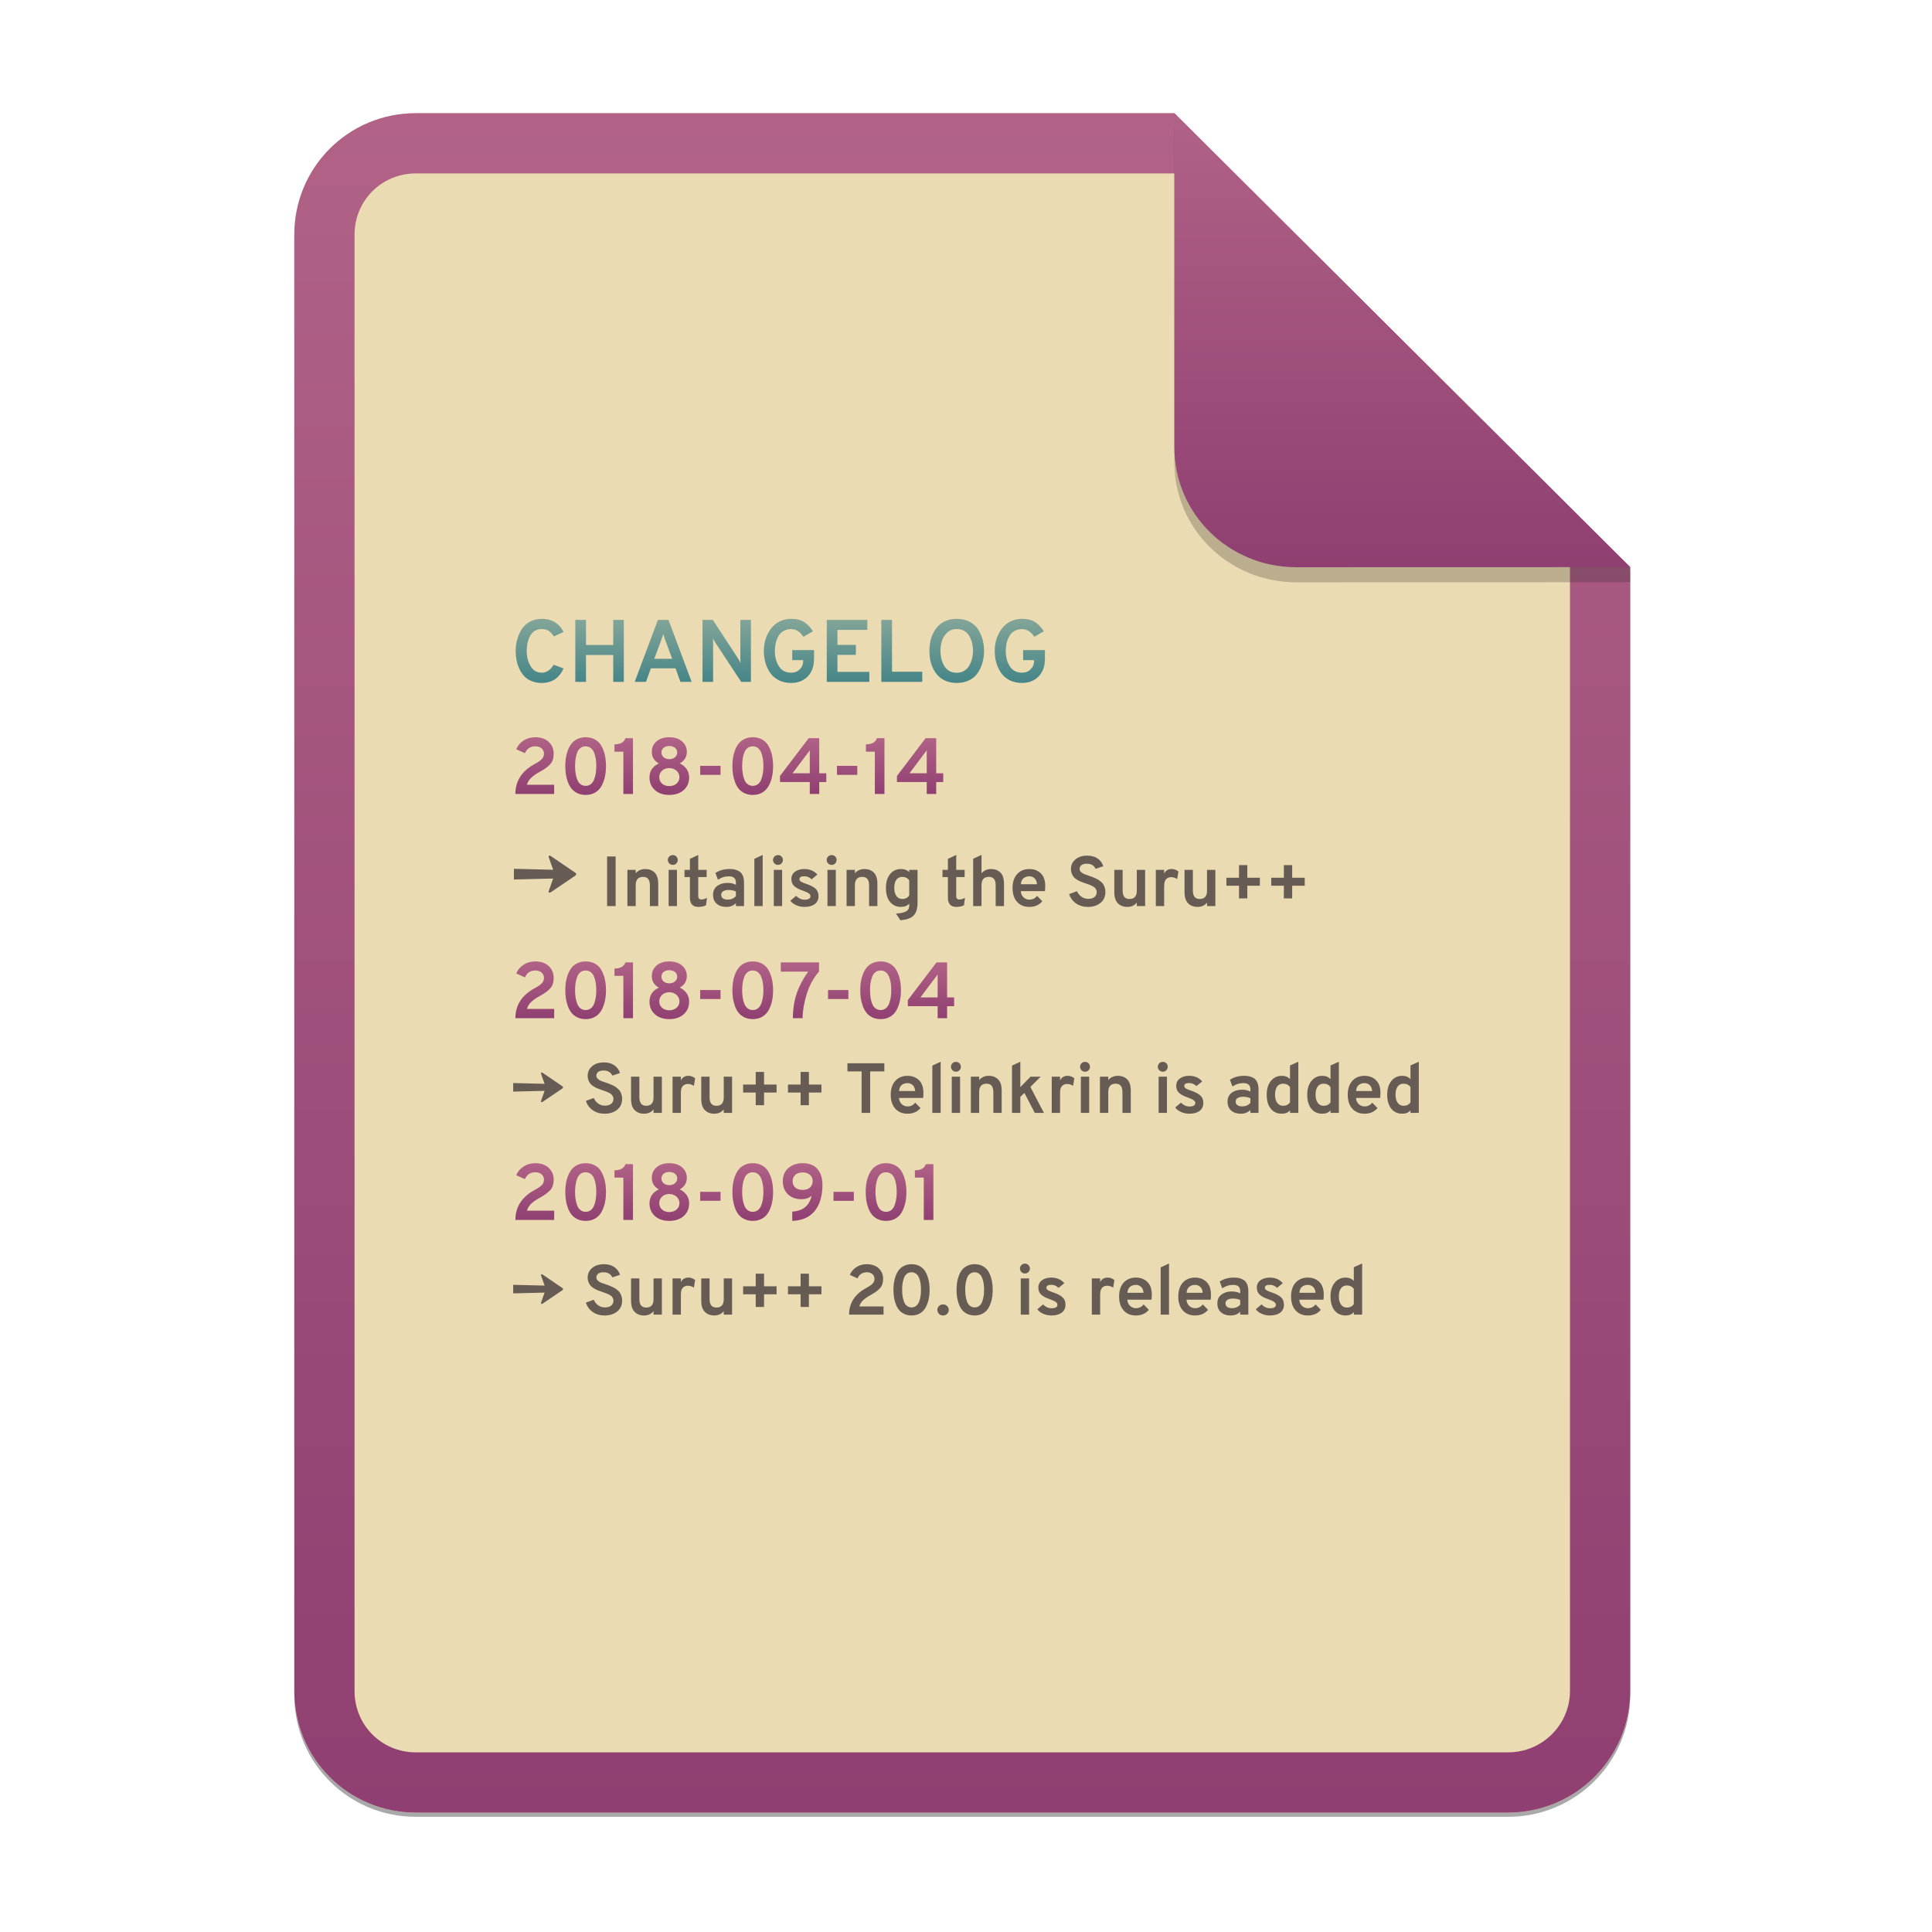 <svg width="256" height="256" viewBox="0 0 256 256" fill="none" xmlns="http://www.w3.org/2000/svg">
<g opacity="0.4" filter="url(#filter0_f)">
<path d="M55.084 15.564H155.608L216.009 75.713L216.011 224.609C216.011 233.52 208.749 240.737 199.838 240.737H55.084C46.173 240.737 39 233.564 39 224.654V31.647C39 22.737 46.173 15.564 55.084 15.564H55.084Z" fill="#282828"/>
</g>
<path d="M55.084 15H155.608L216.009 75.149L216.011 224.045C216.011 232.956 208.749 240.174 199.838 240.174H55.084C46.173 240.174 39 233 39 224.09V31.084C39 22.173 46.173 15 55.084 15H55.084Z" fill="#ebdbb2"/>
<path fill-rule="evenodd" clip-rule="evenodd" d="M155.609 22.979H55.084C50.58 22.979 46.979 26.58 46.979 31.084V224.09C46.979 228.594 50.58 232.195 55.084 232.195H199.838C204.371 232.195 208.032 228.521 208.032 224.046V75.149L155.609 22.979ZM155.608 15H55.084C46.173 15 39 22.173 39 31.084V224.09C39 233 46.173 240.174 55.084 240.174H199.838C208.749 240.174 216.011 232.956 216.011 224.045L216.009 75.149L155.608 15Z" fill="url(#paint0_linear)"/>
<path fill-rule="evenodd" clip-rule="evenodd" d="M145.777 174.196H144.673V169.399H145.777V169.897C145.972 169.49 146.302 169.287 146.767 169.287C147.107 169.287 147.406 169.396 147.663 169.616L147.503 170.619C147.264 170.45 146.99 170.366 146.682 170.366C146.43 170.366 146.217 170.453 146.041 170.628C145.865 170.804 145.777 171.098 145.777 171.511V174.196ZM150.513 174.308C149.827 174.308 149.285 174.084 148.886 173.637C148.486 173.19 148.286 172.575 148.286 171.792C148.286 171.016 148.487 170.405 148.89 169.958C149.293 169.511 149.834 169.287 150.513 169.287C151.13 169.287 151.634 169.478 152.027 169.859C152.421 170.241 152.618 170.801 152.618 171.539C152.618 171.796 152.605 172.022 152.58 172.215H149.38C149.399 172.553 149.518 172.825 149.735 173.032C149.951 173.239 150.211 173.342 150.513 173.342C150.941 173.342 151.28 173.176 151.532 172.844L152.23 173.558C151.809 174.058 151.237 174.308 150.513 174.308V174.308ZM149.39 171.305H151.523C151.498 170.961 151.39 170.699 151.202 170.521C151.013 170.343 150.784 170.254 150.513 170.254C150.198 170.254 149.939 170.34 149.735 170.511C149.53 170.684 149.416 170.948 149.39 171.304V171.305ZM154.901 174.196H153.796V167.935L154.9 167.419V174.196H154.901ZM158.354 174.308C157.668 174.308 157.126 174.084 156.726 173.637C156.327 173.19 156.127 172.575 156.127 171.792C156.127 171.016 156.328 170.405 156.731 169.958C157.133 169.511 157.674 169.287 158.354 169.287C158.97 169.287 159.475 169.478 159.867 169.859C160.261 170.241 160.458 170.801 160.458 171.539C160.458 171.796 160.446 172.022 160.42 172.215H157.222C157.24 172.553 157.358 172.825 157.575 173.032C157.793 173.239 158.052 173.342 158.354 173.342C158.781 173.342 159.121 173.176 159.373 172.844L160.071 173.558C159.65 174.058 159.078 174.308 158.354 174.308H158.354ZM157.231 171.305H159.363C159.339 170.961 159.232 170.699 159.043 170.521C158.854 170.343 158.624 170.254 158.354 170.254C158.04 170.254 157.78 170.34 157.575 170.511C157.371 170.684 157.256 170.948 157.231 171.304V171.305ZM165.411 174.196H164.336V173.81C164.015 174.142 163.588 174.308 163.053 174.308C162.537 174.308 162.117 174.169 161.793 173.891C161.469 173.612 161.307 173.22 161.307 172.713C161.307 172.193 161.491 171.799 161.859 171.53C162.227 171.261 162.672 171.126 163.194 171.126C163.653 171.126 164.034 171.211 164.336 171.38V171.126C164.336 170.82 164.259 170.598 164.105 170.459C163.951 170.322 163.713 170.254 163.393 170.254C162.87 170.254 162.392 170.404 161.958 170.704L161.618 169.813C162.14 169.462 162.769 169.287 163.505 169.287C163.758 169.287 163.979 169.307 164.171 169.348C164.363 169.389 164.561 169.468 164.765 169.586C164.97 169.706 165.128 169.894 165.242 170.15C165.355 170.407 165.411 170.726 165.411 171.108V174.196ZM163.261 173.342C163.682 173.342 164.04 173.188 164.336 172.882V172.262C164.059 172.13 163.738 172.065 163.373 172.065C163.078 172.065 162.839 172.118 162.656 172.224C162.474 172.331 162.383 172.494 162.383 172.713C162.383 172.907 162.458 173.06 162.609 173.172C162.76 173.285 162.978 173.342 163.261 173.342ZM168.28 174.308C167.89 174.308 167.524 174.233 167.181 174.083C166.838 173.933 166.578 173.733 166.402 173.482L167.157 172.844C167.497 173.182 167.871 173.351 168.28 173.351C168.802 173.351 169.063 173.195 169.063 172.882C169.063 172.775 169.018 172.678 168.926 172.591C168.835 172.503 168.738 172.436 168.634 172.389C168.53 172.342 168.362 172.271 168.129 172.177C167.575 171.996 167.171 171.788 166.917 171.553C166.662 171.319 166.535 171.007 166.535 170.619C166.535 170.2 166.697 169.873 167.02 169.639C167.344 169.404 167.754 169.287 168.252 169.287C168.982 169.287 169.557 169.534 169.978 170.028L169.214 170.648C168.931 170.378 168.61 170.244 168.252 170.244C167.818 170.244 167.601 170.375 167.601 170.639C167.601 170.77 167.681 170.882 167.841 170.976C168.001 171.07 168.235 171.167 168.544 171.267C169.066 171.443 169.461 171.649 169.729 171.886C169.996 172.125 170.129 172.456 170.129 172.882C170.129 173.338 169.962 173.69 169.629 173.938C169.296 174.184 168.846 174.308 168.28 174.308V174.308ZM173.3 174.308C172.614 174.308 172.071 174.084 171.672 173.637C171.272 173.19 171.073 172.575 171.073 171.792C171.073 171.016 171.274 170.405 171.676 169.958C172.079 169.511 172.621 169.287 173.3 169.287C173.916 169.287 174.421 169.478 174.814 169.859C175.207 170.241 175.404 170.801 175.404 171.539C175.404 171.796 175.391 172.022 175.367 172.215H172.167C172.186 172.553 172.304 172.825 172.521 173.032C172.738 173.239 172.998 173.342 173.3 173.342C173.728 173.342 174.067 173.176 174.318 172.844L175.017 173.558C174.595 174.058 174.023 174.308 173.3 174.308V174.308ZM172.177 171.305H174.309C174.284 170.961 174.178 170.699 173.989 170.521C173.8 170.343 173.57 170.254 173.3 170.254C172.985 170.254 172.725 170.34 172.521 170.511C172.317 170.684 172.202 170.948 172.177 171.304V171.305ZM178.3 174.308C177.684 174.308 177.196 174.086 176.838 173.642C176.479 173.198 176.3 172.581 176.3 171.793C176.3 171.023 176.486 170.413 176.857 169.963C177.228 169.512 177.709 169.287 178.3 169.287C178.766 169.287 179.127 169.437 179.386 169.737V167.916L180.49 167.419V174.196H179.386V173.849C179.146 174.155 178.785 174.308 178.3 174.308V174.308ZM178.47 173.257C178.879 173.257 179.184 173.104 179.386 172.797V170.788C179.178 170.482 178.873 170.329 178.47 170.329C178.13 170.329 177.868 170.455 177.683 170.708C177.497 170.962 177.404 171.323 177.404 171.792C177.404 172.237 177.498 172.592 177.687 172.858C177.876 173.124 178.137 173.257 178.47 173.257V173.257ZM136.274 168.55C136.149 168.678 135.995 168.742 135.813 168.742C135.63 168.742 135.474 168.678 135.346 168.55C135.217 168.421 135.152 168.266 135.152 168.085C135.152 167.904 135.217 167.751 135.346 167.626C135.475 167.5 135.631 167.438 135.813 167.438C135.995 167.438 136.149 167.5 136.274 167.625C136.401 167.75 136.464 167.904 136.464 168.085C136.464 168.267 136.401 168.422 136.274 168.55ZM136.359 174.196H135.256V169.399H136.359V174.196ZM139.332 174.308C138.942 174.308 138.576 174.233 138.233 174.083C137.89 173.933 137.63 173.733 137.454 173.482L138.209 172.844C138.549 173.182 138.923 173.351 139.332 173.351C139.854 173.351 140.115 173.195 140.115 172.882C140.115 172.775 140.07 172.678 139.978 172.591C139.887 172.503 139.79 172.436 139.686 172.389C139.582 172.342 139.414 172.271 139.181 172.177C138.627 171.996 138.223 171.788 137.968 171.553C137.714 171.319 137.586 171.007 137.586 170.619C137.586 170.2 137.748 169.873 138.073 169.639C138.396 169.404 138.807 169.287 139.304 169.287C140.033 169.287 140.609 169.534 141.03 170.028L140.266 170.648C139.983 170.378 139.662 170.244 139.304 170.244C138.87 170.244 138.652 170.375 138.652 170.639C138.652 170.77 138.733 170.882 138.893 170.976C139.053 171.07 139.288 171.167 139.597 171.267C140.118 171.443 140.513 171.649 140.78 171.886C141.048 172.125 141.182 172.456 141.182 172.882C141.182 173.338 141.015 173.69 140.681 173.938C140.348 174.184 139.898 174.308 139.332 174.308V174.308ZM117.074 174.196H112.507C112.507 172.644 113.287 171.455 114.847 170.628C115.168 170.459 115.419 170.286 115.602 170.108C115.784 169.93 115.875 169.712 115.875 169.456C115.875 169.199 115.783 168.989 115.598 168.827C115.412 168.664 115.168 168.583 114.866 168.583C114.275 168.583 113.863 168.852 113.63 169.391L112.61 168.93C112.787 168.498 113.076 168.154 113.478 167.898C113.881 167.641 114.341 167.512 114.856 167.512C115.517 167.512 116.042 167.694 116.432 168.057C116.822 168.42 117.017 168.887 117.017 169.456C117.017 169.969 116.887 170.374 116.626 170.671C116.364 170.968 115.96 171.267 115.413 171.568C114.954 171.818 114.602 172.061 114.356 172.3C114.111 172.537 113.948 172.806 113.866 173.107H117.074V174.196ZM120.782 174.308C120.423 174.308 120.103 174.24 119.82 174.106C119.537 173.971 119.307 173.796 119.131 173.58C118.954 173.365 118.81 173.105 118.697 172.802C118.583 172.498 118.503 172.193 118.456 171.886C118.409 171.58 118.385 171.255 118.385 170.91C118.385 170.579 118.407 170.259 118.452 169.953C118.495 169.647 118.575 169.342 118.692 169.038C118.809 168.734 118.953 168.473 119.126 168.254C119.299 168.035 119.529 167.857 119.815 167.72C120.101 167.582 120.423 167.513 120.782 167.513C121.228 167.513 121.614 167.611 121.938 167.809C122.262 168.006 122.51 168.273 122.683 168.611C122.856 168.949 122.982 169.307 123.061 169.685C123.139 170.064 123.179 170.473 123.179 170.91C123.179 171.336 123.141 171.735 123.065 172.107C122.99 172.48 122.865 172.838 122.692 173.181C122.52 173.526 122.27 173.8 121.943 174.003C121.615 174.206 121.228 174.308 120.782 174.308V174.308ZM120.782 173.238C121.021 173.238 121.226 173.171 121.395 173.036C121.565 172.901 121.694 172.718 121.782 172.487C121.87 172.255 121.935 172.01 121.976 171.75C122.017 171.491 122.037 171.211 122.037 170.91C122.037 170.598 122.016 170.311 121.975 170.052C121.934 169.792 121.869 169.548 121.778 169.32C121.686 169.091 121.556 168.911 121.386 168.78C121.216 168.648 121.015 168.583 120.782 168.583C120.543 168.583 120.338 168.648 120.169 168.78C119.999 168.911 119.87 169.094 119.781 169.329C119.694 169.564 119.631 169.809 119.593 170.066C119.556 170.323 119.537 170.604 119.537 170.91C119.537 171.217 119.558 171.502 119.598 171.764C119.639 172.027 119.703 172.273 119.792 172.502C119.879 172.73 120.008 172.91 120.178 173.041C120.348 173.172 120.549 173.238 120.782 173.238ZM125.499 174.097C125.355 174.237 125.176 174.308 124.962 174.308C124.748 174.308 124.569 174.237 124.424 174.097C124.279 173.956 124.207 173.782 124.207 173.576C124.207 173.37 124.279 173.196 124.424 173.055C124.569 172.914 124.748 172.844 124.962 172.844C125.176 172.844 125.355 172.916 125.499 173.06C125.644 173.204 125.716 173.376 125.716 173.576C125.716 173.782 125.644 173.956 125.499 174.097V174.097ZM129.142 174.308C128.783 174.308 128.462 174.24 128.179 174.106C127.896 173.971 127.666 173.796 127.49 173.58C127.314 173.365 127.17 173.105 127.057 172.802C126.943 172.498 126.863 172.193 126.817 171.886C126.769 171.58 126.746 171.255 126.746 170.91C126.746 170.579 126.767 170.259 126.811 169.953C126.855 169.647 126.935 169.342 127.051 169.038C127.168 168.734 127.313 168.473 127.485 168.254C127.658 168.035 127.888 167.857 128.174 167.72C128.461 167.582 128.783 167.513 129.142 167.513C129.589 167.513 129.974 167.611 130.298 167.809C130.621 168.006 130.87 168.273 131.043 168.611C131.216 168.949 131.341 169.307 131.42 169.685C131.499 170.064 131.538 170.473 131.538 170.91C131.538 171.336 131.5 171.735 131.425 172.107C131.35 172.48 131.226 172.838 131.053 173.181C130.88 173.526 130.63 173.8 130.302 174.003C129.975 174.206 129.589 174.308 129.142 174.308V174.308ZM129.142 173.238C129.381 173.238 129.585 173.171 129.755 173.036C129.925 172.901 130.054 172.718 130.142 172.487C130.23 172.255 130.294 172.01 130.335 171.75C130.376 171.491 130.396 171.211 130.396 170.91C130.396 170.598 130.376 170.311 130.335 170.052C130.294 169.792 130.228 169.548 130.137 169.32C130.046 169.091 129.915 168.911 129.746 168.78C129.576 168.648 129.374 168.583 129.142 168.583C128.902 168.583 128.698 168.648 128.528 168.78C128.358 168.911 128.229 169.094 128.141 169.329C128.053 169.564 127.99 169.809 127.953 170.066C127.915 170.323 127.897 170.604 127.897 170.91C127.897 171.217 127.917 171.502 127.958 171.764C127.998 172.027 128.063 172.273 128.151 172.502C128.239 172.73 128.368 172.91 128.538 173.041C128.708 173.172 128.909 173.238 129.142 173.238V173.238ZM80.115 174.308C79.511 174.308 78.99 174.156 78.553 173.853C78.117 173.55 77.807 173.135 77.624 172.609L78.672 172.224C78.81 172.531 79.008 172.777 79.266 172.962C79.524 173.146 79.819 173.238 80.152 173.238C80.499 173.238 80.774 173.16 80.978 173.004C81.183 172.847 81.285 172.622 81.285 172.328C81.285 172.209 81.257 172.098 81.2 171.995C81.143 171.891 81.079 171.805 81.006 171.737C80.934 171.668 80.826 171.599 80.681 171.53C80.537 171.461 80.414 171.406 80.313 171.365C80.213 171.324 80.065 171.273 79.87 171.211C79.618 171.123 79.425 171.054 79.289 171.004C79.154 170.954 78.981 170.872 78.77 170.756C78.56 170.64 78.4 170.522 78.29 170.403C78.179 170.285 78.081 170.127 77.997 169.93C77.912 169.733 77.87 169.515 77.87 169.278C77.87 168.777 78.065 168.358 78.455 168.02C78.844 167.682 79.373 167.513 80.04 167.513C80.594 167.513 81.053 167.643 81.417 167.902C81.782 168.162 82.027 168.502 82.153 168.921L81.135 169.258C80.933 168.808 80.543 168.583 79.964 168.583C79.669 168.583 79.438 168.644 79.271 168.766C79.104 168.888 79.021 169.062 79.021 169.287C79.021 169.437 79.085 169.572 79.215 169.691C79.344 169.809 79.482 169.898 79.63 169.957C79.778 170.017 79.996 170.094 80.285 170.188L80.715 170.343C80.812 170.377 80.948 170.435 81.124 170.516C81.301 170.598 81.439 170.671 81.54 170.737C81.641 170.802 81.755 170.891 81.884 171.004C82.013 171.117 82.112 171.234 82.181 171.357C82.251 171.478 82.311 171.622 82.36 171.788C82.411 171.953 82.436 172.133 82.436 172.328C82.436 172.941 82.218 173.424 81.781 173.778C81.344 174.131 80.789 174.308 80.115 174.308ZM87.701 174.196H86.597V173.736C86.296 174.117 85.874 174.308 85.333 174.308C84.83 174.308 84.418 174.15 84.097 173.834C83.776 173.518 83.616 173.019 83.616 172.337V169.399H84.72V172.14C84.72 172.885 85.022 173.257 85.625 173.257C86.273 173.257 86.597 172.891 86.597 172.159V169.399H87.701V174.196ZM90.221 174.196H89.116V169.399H90.22V169.897C90.415 169.49 90.746 169.287 91.211 169.287C91.55 169.287 91.85 169.396 92.108 169.616L91.947 170.619C91.708 170.45 91.434 170.366 91.126 170.366C90.875 170.366 90.661 170.453 90.484 170.628C90.308 170.804 90.22 171.098 90.22 171.511V174.196H90.221ZM97.005 174.196H95.901V173.736C95.599 174.117 95.177 174.308 94.636 174.308C94.133 174.308 93.721 174.15 93.399 173.834C93.079 173.518 92.919 173.019 92.919 172.337V169.399H94.023V172.14C94.023 172.885 94.325 173.257 94.928 173.257C95.577 173.257 95.901 172.891 95.901 172.159V169.399H97.005V174.196ZM102.902 171.502H101.241V173.182H100.137V171.502H98.467V170.441H100.138V168.77H101.241V170.441H102.902V171.502H102.902ZM108.846 171.502H107.185V173.182H106.082V171.502H104.411V170.441H106.082V168.77H107.186V170.441H108.846V171.502ZM71.794 172.778C71.718 172.778 71.679 172.744 71.679 172.675C71.679 172.644 71.698 172.578 71.737 172.478L72.161 171.277L68 171.38V170.244L72.161 170.347L71.737 169.146C71.698 169.046 71.679 168.98 71.679 168.949C71.679 168.88 71.717 168.845 71.793 168.845C71.818 168.845 71.872 168.87 71.954 168.921L74.501 170.657C74.57 170.701 74.605 170.754 74.605 170.817C74.605 170.879 74.57 170.932 74.501 170.976L71.954 172.703C71.872 172.753 71.818 172.778 71.793 172.778H71.794Z" fill="#665c54"/>
<path fill-rule="evenodd" clip-rule="evenodd" d="M73.429 161.646H68.292C68.292 159.901 69.169 158.563 70.923 157.634C71.285 157.444 71.568 157.249 71.773 157.048C71.978 156.848 72.081 156.603 72.081 156.314C72.081 156.026 71.976 155.79 71.767 155.607C71.558 155.424 71.285 155.332 70.945 155.332C70.28 155.332 69.817 155.635 69.555 156.241L68.408 155.723C68.606 155.238 68.932 154.851 69.385 154.562C69.838 154.273 70.354 154.129 70.934 154.129C71.677 154.129 72.268 154.333 72.707 154.742C73.145 155.15 73.365 155.674 73.365 156.314C73.365 156.892 73.218 157.348 72.925 157.683C72.631 158.016 72.176 158.352 71.56 158.69C71.044 158.971 70.648 159.246 70.371 159.513C70.096 159.781 69.912 160.084 69.82 160.423H73.43V161.646H73.429ZM77.601 161.773C77.197 161.773 76.836 161.698 76.518 161.546C76.199 161.395 75.941 161.198 75.743 160.955C75.545 160.712 75.382 160.42 75.254 160.079C75.127 159.738 75.037 159.394 74.984 159.049C74.931 158.704 74.905 158.338 74.905 157.951C74.905 157.578 74.929 157.219 74.978 156.875C75.028 156.529 75.118 156.186 75.249 155.844C75.38 155.503 75.543 155.21 75.738 154.963C75.933 154.717 76.191 154.516 76.513 154.361C76.835 154.207 77.197 154.129 77.601 154.129C78.103 154.129 78.536 154.24 78.901 154.461C79.266 154.683 79.545 154.984 79.74 155.364C79.934 155.744 80.076 156.147 80.164 156.573C80.252 156.999 80.296 157.458 80.296 157.951C80.296 158.429 80.254 158.878 80.169 159.298C80.084 159.716 79.944 160.119 79.75 160.506C79.555 160.894 79.274 161.202 78.906 161.431C78.538 161.659 78.103 161.773 77.601 161.773V161.773ZM77.601 160.57C77.87 160.57 78.1 160.494 78.29 160.343C78.481 160.191 78.626 159.985 78.726 159.725C78.825 159.465 78.897 159.188 78.943 158.896C78.989 158.604 79.012 158.289 79.012 157.951C79.012 157.599 78.989 157.277 78.943 156.985C78.897 156.693 78.823 156.418 78.721 156.161C78.618 155.904 78.471 155.702 78.28 155.555C78.09 155.407 77.863 155.333 77.601 155.333C77.332 155.333 77.102 155.407 76.91 155.554C76.72 155.702 76.575 155.908 76.476 156.172C76.377 156.436 76.306 156.712 76.263 157C76.22 157.289 76.199 157.606 76.199 157.951C76.199 158.296 76.222 158.616 76.268 158.912C76.314 159.208 76.387 159.484 76.486 159.741C76.585 159.998 76.73 160.2 76.921 160.347C77.112 160.495 77.339 160.569 77.601 160.569V160.57ZM83.874 161.646H82.6V156.04H81.421V155.068C82.207 155.068 82.692 154.798 82.876 154.256H83.873V161.647L83.874 161.646ZM90.593 161.13C90.112 161.559 89.475 161.773 88.683 161.773C87.89 161.773 87.255 161.559 86.777 161.13C86.3 160.7 86.061 160.14 86.061 159.45C86.061 158.605 86.475 157.99 87.302 157.603C86.68 157.257 86.368 156.747 86.368 156.072C86.368 155.502 86.579 155.035 87 154.673C87.421 154.31 87.982 154.129 88.683 154.129C89.383 154.129 89.945 154.31 90.37 154.673C90.794 155.035 91.007 155.502 91.007 156.072C91.007 156.74 90.695 157.247 90.073 157.592C90.455 157.775 90.757 158.025 90.981 158.342C91.204 158.658 91.315 159.028 91.315 159.45C91.315 160.14 91.075 160.7 90.593 161.13ZM87.929 156.779C88.12 156.948 88.371 157.032 88.683 157.032C88.994 157.032 89.247 156.948 89.441 156.779C89.636 156.61 89.733 156.399 89.733 156.145C89.733 155.892 89.636 155.686 89.441 155.528C89.247 155.37 88.994 155.291 88.683 155.291C88.371 155.291 88.12 155.37 87.929 155.528C87.739 155.687 87.643 155.893 87.643 156.145C87.643 156.399 87.739 156.61 87.929 156.779ZM87.727 160.274C87.975 160.492 88.293 160.602 88.683 160.602C89.072 160.602 89.394 160.491 89.648 160.269C89.903 160.047 90.03 159.764 90.03 159.419C90.03 159.081 89.901 158.796 89.642 158.563C89.385 158.331 89.065 158.214 88.683 158.214C88.293 158.214 87.975 158.329 87.727 158.559C87.48 158.787 87.356 159.074 87.356 159.419C87.356 159.771 87.48 160.056 87.727 160.274V160.274ZM95.476 159.112H92.78V157.919H95.475V159.112H95.476ZM99.743 161.773C99.34 161.773 98.979 161.698 98.661 161.546C98.342 161.395 98.084 161.198 97.885 160.955C97.687 160.712 97.525 160.42 97.397 160.079C97.27 159.738 97.18 159.394 97.127 159.049C97.074 158.704 97.047 158.338 97.047 157.951C97.047 157.578 97.072 157.219 97.121 156.875C97.171 156.529 97.261 156.186 97.392 155.844C97.523 155.503 97.686 155.21 97.881 154.963C98.075 154.717 98.334 154.516 98.655 154.361C98.977 154.207 99.34 154.129 99.743 154.129C100.246 154.129 100.679 154.24 101.044 154.461C101.408 154.683 101.687 154.984 101.882 155.364C102.077 155.744 102.218 156.147 102.307 156.573C102.395 156.999 102.439 157.458 102.439 157.951C102.439 158.429 102.397 158.878 102.312 159.298C102.227 159.716 102.087 160.119 101.893 160.506C101.698 160.894 101.417 161.202 101.049 161.431C100.681 161.659 100.246 161.773 99.743 161.773V161.773ZM99.743 160.57C100.012 160.57 100.242 160.494 100.433 160.343C100.624 160.191 100.769 159.985 100.868 159.725C100.967 159.465 101.04 159.188 101.086 158.896C101.132 158.604 101.155 158.289 101.155 157.951C101.155 157.599 101.132 157.277 101.086 156.985C101.04 156.693 100.966 156.418 100.863 156.161C100.761 155.904 100.614 155.702 100.422 155.555C100.231 155.407 100.005 155.333 99.743 155.333C99.474 155.333 99.244 155.407 99.053 155.554C98.862 155.702 98.718 155.908 98.618 156.172C98.519 156.436 98.449 156.712 98.406 157C98.363 157.289 98.341 157.606 98.341 157.951C98.341 158.296 98.365 158.616 98.411 158.912C98.457 159.208 98.529 159.484 98.629 159.741C98.728 159.998 98.873 160.2 99.064 160.347C99.255 160.495 99.481 160.569 99.743 160.569V160.57ZM104.977 161.773V160.538C106.392 160.468 107.248 159.764 107.546 158.426C107.227 158.743 106.77 158.901 106.176 158.901C105.454 158.901 104.865 158.685 104.408 158.252C103.952 157.819 103.724 157.237 103.724 156.505C103.724 155.794 103.968 155.22 104.456 154.784C104.945 154.347 105.578 154.129 106.357 154.129C107.234 154.129 107.89 154.389 108.326 154.91C108.761 155.431 108.978 156.125 108.978 156.99C108.978 158.44 108.644 159.588 107.975 160.433C107.306 161.277 106.307 161.724 104.977 161.773V161.773ZM105.38 157.359C105.614 157.564 105.936 157.666 106.346 157.666C106.756 157.666 107.082 157.562 107.322 157.354C107.563 157.146 107.683 156.86 107.683 156.494C107.683 156.149 107.561 155.873 107.317 155.665C107.073 155.457 106.753 155.353 106.357 155.353C105.96 155.353 105.64 155.457 105.396 155.665C105.151 155.873 105.029 156.15 105.029 156.494C105.029 156.867 105.146 157.156 105.38 157.359ZM113.139 159.113H110.443V157.919H113.138V159.113H113.139ZM117.407 161.773C117.003 161.773 116.642 161.698 116.324 161.546C116.005 161.395 115.747 161.198 115.549 160.955C115.35 160.712 115.188 160.42 115.06 160.079C114.933 159.738 114.843 159.394 114.79 159.049C114.737 158.704 114.71 158.338 114.71 157.951C114.71 157.578 114.735 157.219 114.784 156.875C114.834 156.529 114.924 156.186 115.055 155.844C115.186 155.503 115.349 155.21 115.544 154.963C115.738 154.717 115.997 154.516 116.318 154.361C116.64 154.207 117.003 154.129 117.407 154.129C117.909 154.129 118.342 154.24 118.706 154.461C119.071 154.683 119.35 154.984 119.546 155.364C119.74 155.744 119.882 156.147 119.97 156.573C120.058 156.999 120.102 157.458 120.102 157.951C120.102 158.429 120.06 158.878 119.975 159.298C119.89 159.716 119.75 160.119 119.556 160.506C119.361 160.894 119.08 161.202 118.712 161.431C118.344 161.659 117.909 161.773 117.407 161.773V161.773ZM117.407 160.57C117.676 160.57 117.906 160.494 118.096 160.343C118.287 160.191 118.432 159.985 118.531 159.725C118.63 159.465 118.703 159.188 118.749 158.896C118.795 158.604 118.818 158.289 118.818 157.951C118.818 157.599 118.795 157.277 118.749 156.985C118.703 156.693 118.629 156.418 118.526 156.161C118.424 155.904 118.277 155.702 118.086 155.555C117.895 155.407 117.668 155.333 117.407 155.333C117.138 155.333 116.908 155.407 116.716 155.554C116.526 155.702 116.381 155.908 116.282 156.172C116.182 156.436 116.112 156.712 116.069 157C116.026 157.289 116.005 157.606 116.005 157.951C116.005 158.296 116.028 158.616 116.074 158.912C116.12 159.208 116.193 159.484 116.292 159.741C116.391 159.998 116.536 160.2 116.727 160.347C116.918 160.495 117.145 160.569 117.407 160.569V160.57ZM123.68 161.646H122.406V156.04H121.227V155.068C122.013 155.068 122.498 154.798 122.682 154.256H123.679V161.647L123.68 161.646Z" fill="url(#paint1_linear)"/>
<path fill-rule="evenodd" clip-rule="evenodd" d="M166.76 147.46H165.686V147.075C165.364 147.407 164.937 147.573 164.402 147.573C163.886 147.573 163.466 147.434 163.142 147.155C162.818 146.877 162.656 146.484 162.656 145.977C162.656 145.458 162.84 145.064 163.208 144.795C163.576 144.525 164.021 144.391 164.544 144.391C165.003 144.391 165.383 144.475 165.686 144.645V144.391C165.686 144.085 165.609 143.863 165.455 143.725C165.3 143.587 165.062 143.518 164.741 143.518C164.219 143.518 163.742 143.668 163.308 143.968L162.968 143.078C163.49 142.727 164.119 142.551 164.855 142.551C165.106 142.551 165.328 142.572 165.519 142.613C165.711 142.653 165.91 142.733 166.115 142.852C166.319 142.97 166.478 143.158 166.591 143.415C166.704 143.672 166.761 143.991 166.761 144.372V147.46H166.76ZM164.609 146.606C165.031 146.606 165.39 146.453 165.686 146.147V145.526C165.409 145.395 165.088 145.33 164.723 145.33C164.427 145.33 164.188 145.383 164.006 145.49C163.823 145.596 163.732 145.758 163.732 145.977C163.732 146.171 163.808 146.324 163.958 146.436C164.109 146.55 164.326 146.606 164.609 146.606V146.606ZM169.846 147.573C169.23 147.573 168.742 147.351 168.384 146.906C168.025 146.462 167.846 145.846 167.846 145.057C167.846 144.288 168.031 143.678 168.402 143.227C168.774 142.777 169.255 142.551 169.846 142.551C170.312 142.551 170.674 142.701 170.931 143.001V141.181L172.035 140.684V147.46H170.931V147.113C170.692 147.419 170.33 147.572 169.846 147.572V147.573ZM170.016 146.522C170.425 146.522 170.73 146.369 170.931 146.063V144.054C170.724 143.747 170.419 143.594 170.016 143.594C169.676 143.594 169.414 143.72 169.228 143.974C169.042 144.227 168.95 144.588 168.95 145.057C168.95 145.502 169.044 145.857 169.233 146.122C169.422 146.389 169.683 146.522 170.016 146.522ZM175.215 147.573C174.599 147.573 174.111 147.351 173.752 146.906C173.394 146.462 173.215 145.846 173.215 145.057C173.215 144.288 173.401 143.678 173.772 143.227C174.143 142.777 174.624 142.551 175.215 142.551C175.681 142.551 176.042 142.701 176.3 143.001V141.181L177.404 140.684V147.46H176.3V147.113C176.061 147.419 175.7 147.572 175.215 147.572V147.573ZM175.385 146.522C175.794 146.522 176.099 146.369 176.3 146.063V144.054C176.093 143.747 175.788 143.594 175.385 143.594C175.046 143.594 174.783 143.72 174.597 143.974C174.411 144.227 174.318 144.588 174.318 145.057C174.318 145.502 174.413 145.857 174.602 146.122C174.79 146.389 175.052 146.522 175.385 146.522V146.522ZM180.81 147.573C180.125 147.573 179.582 147.349 179.183 146.902C178.783 146.455 178.583 145.84 178.583 145.057C178.583 144.282 178.784 143.67 179.187 143.223C179.59 142.776 180.131 142.552 180.81 142.552C181.427 142.552 181.931 142.743 182.324 143.124C182.718 143.506 182.915 144.066 182.915 144.805C182.915 145.061 182.902 145.286 182.877 145.48H179.678C179.697 145.817 179.815 146.09 180.032 146.297C180.249 146.503 180.508 146.606 180.81 146.606C181.238 146.606 181.578 146.44 181.829 146.109L182.527 146.822C182.106 147.323 181.534 147.573 180.81 147.573V147.573ZM179.688 144.57H181.82C181.795 144.226 181.688 143.964 181.499 143.785C181.31 143.607 181.081 143.518 180.81 143.518C180.496 143.518 180.236 143.604 180.032 143.776C179.828 143.948 179.713 144.213 179.688 144.57ZM185.811 147.572C185.195 147.572 184.707 147.35 184.348 146.906C183.99 146.462 183.811 145.846 183.811 145.057C183.811 144.288 183.997 143.678 184.368 143.227C184.739 142.777 185.22 142.551 185.811 142.551C186.277 142.551 186.638 142.701 186.896 143.001V141.181L188 140.684V147.46H186.896V147.113C186.657 147.419 186.296 147.572 185.811 147.572V147.572ZM185.981 146.522C186.39 146.522 186.695 146.369 186.896 146.063V144.054C186.689 143.747 186.384 143.594 185.981 143.594C185.642 143.594 185.379 143.72 185.193 143.974C185.007 144.227 184.914 144.588 184.914 145.057C184.914 145.502 185.009 145.857 185.198 146.122C185.386 146.389 185.648 146.522 185.981 146.522V146.522ZM154.541 141.815C154.416 141.944 154.262 142.008 154.08 142.008C153.897 142.008 153.741 141.944 153.613 141.815C153.483 141.686 153.419 141.532 153.419 141.35C153.419 141.169 153.483 141.015 153.613 140.89C153.742 140.765 153.898 140.702 154.08 140.702C154.262 140.702 154.416 140.765 154.541 140.89C154.667 141.015 154.73 141.168 154.73 141.349C154.73 141.531 154.668 141.686 154.542 141.815H154.541ZM154.627 147.46H153.523V142.664H154.627V147.46ZM157.599 147.573C157.209 147.573 156.843 147.498 156.5 147.347C156.157 147.197 155.898 146.997 155.721 146.747L156.476 146.109C156.816 146.446 157.19 146.615 157.599 146.615C158.121 146.615 158.382 146.459 158.382 146.147C158.382 146.04 158.337 145.943 158.246 145.855C158.154 145.768 158.057 145.7 157.953 145.653C157.849 145.607 157.681 145.536 157.448 145.442C156.894 145.261 156.49 145.053 156.236 144.818C155.981 144.583 155.854 144.272 155.854 143.885C155.854 143.465 156.016 143.138 156.339 142.903C156.663 142.669 157.074 142.551 157.571 142.551C158.301 142.551 158.876 142.799 159.297 143.293L158.534 143.912C158.25 143.643 157.93 143.508 157.571 143.508C157.137 143.508 156.92 143.64 156.92 143.903C156.92 144.035 157 144.147 157.16 144.241C157.32 144.335 157.554 144.432 157.863 144.532C158.385 144.707 158.78 144.914 159.048 145.152C159.315 145.389 159.448 145.721 159.448 146.146C159.448 146.603 159.282 146.955 158.948 147.202C158.615 147.449 158.166 147.573 157.599 147.573V147.573ZM117.178 141.969H115.3V147.46H114.168V141.969H112.29V140.89H117.178V141.969ZM120.254 147.573C119.568 147.573 119.026 147.349 118.626 146.902C118.226 146.455 118.026 145.84 118.026 145.057C118.026 144.282 118.228 143.67 118.631 143.223C119.033 142.776 119.574 142.552 120.254 142.552C120.87 142.552 121.375 142.743 121.767 143.124C122.161 143.506 122.358 144.066 122.358 144.805C122.358 145.061 122.346 145.286 122.32 145.48H119.121C119.14 145.817 119.258 146.09 119.475 146.297C119.692 146.503 119.951 146.606 120.254 146.606C120.681 146.606 121.021 146.44 121.273 146.109L121.97 146.822C121.549 147.323 120.977 147.573 120.254 147.573V147.573ZM119.131 144.57H121.263C121.238 144.226 121.131 143.964 120.942 143.785C120.753 143.607 120.524 143.518 120.254 143.518C119.939 143.518 119.68 143.604 119.475 143.776C119.27 143.948 119.156 144.213 119.131 144.57ZM124.642 147.46H123.537V141.2L124.641 140.684V147.46H124.642ZM127.132 141.815C127.006 141.944 126.852 142.008 126.67 142.008C126.487 142.008 126.331 141.944 126.203 141.815C126.074 141.686 126.009 141.532 126.009 141.35C126.009 141.169 126.074 141.015 126.203 140.89C126.332 140.765 126.488 140.702 126.67 140.702C126.852 140.702 127.006 140.765 127.131 140.89C127.258 141.015 127.321 141.168 127.321 141.349C127.321 141.531 127.258 141.686 127.132 141.815ZM127.217 147.46H126.113V142.664H127.217V147.46ZM132.728 147.46H131.623V144.71C131.623 143.966 131.325 143.594 130.728 143.594C130.073 143.594 129.746 143.96 129.746 144.692V147.46H128.642V142.664H129.746V143.114C130.06 142.739 130.485 142.551 131.019 142.551C131.523 142.551 131.933 142.708 132.251 143.021C132.568 143.333 132.727 143.831 132.727 144.513V147.46H132.728ZM136.529 144.025L138.323 147.46H137.114L135.737 144.814L135.199 145.339V147.46H134.095V141.2L135.199 140.684V144.054L136.558 142.664H137.898L136.529 144.025ZM140.464 147.46H139.36V142.664H140.464V143.162C140.659 142.755 140.99 142.551 141.455 142.551C141.794 142.551 142.093 142.661 142.351 142.88L142.19 143.885C141.952 143.716 141.678 143.631 141.37 143.631C141.118 143.631 140.904 143.719 140.728 143.894C140.552 144.069 140.464 144.363 140.464 144.775V147.46ZM144.239 141.815C144.113 141.944 143.958 142.008 143.776 142.008C143.594 142.008 143.438 141.944 143.309 141.815C143.18 141.686 143.115 141.532 143.115 141.35C143.115 141.169 143.18 141.015 143.309 140.89C143.438 140.765 143.594 140.702 143.776 140.702C143.958 140.702 144.112 140.765 144.238 140.89C144.364 141.015 144.427 141.168 144.427 141.349C144.427 141.531 144.364 141.686 144.239 141.815ZM144.324 147.46H143.22V142.664H144.324V147.46ZM149.834 147.46H148.73V144.71C148.73 143.966 148.431 143.594 147.834 143.594C147.179 143.594 146.852 143.96 146.852 144.692V147.46H145.748V142.664H146.852V143.114C147.166 142.739 147.591 142.551 148.126 142.551C148.629 142.551 149.04 142.708 149.357 143.021C149.675 143.333 149.834 143.831 149.834 144.513V147.46H149.834ZM80.115 147.573C79.511 147.573 78.991 147.421 78.553 147.118C78.117 146.814 77.807 146.4 77.624 145.874L78.672 145.489C78.81 145.795 79.008 146.041 79.266 146.226C79.524 146.41 79.819 146.502 80.152 146.502C80.499 146.502 80.774 146.424 80.978 146.268C81.183 146.112 81.285 145.886 81.285 145.593C81.285 145.474 81.257 145.363 81.2 145.259C81.143 145.156 81.079 145.07 81.006 145.001C80.934 144.933 80.826 144.864 80.681 144.795C80.537 144.726 80.414 144.671 80.313 144.63C80.213 144.59 80.065 144.538 79.87 144.476C79.618 144.388 79.425 144.319 79.289 144.269C79.154 144.219 78.981 144.136 78.77 144.021C78.56 143.904 78.4 143.787 78.29 143.669C78.179 143.549 78.081 143.391 77.997 143.194C77.912 142.997 77.87 142.78 77.87 142.542C77.87 142.041 78.065 141.622 78.455 141.284C78.844 140.946 79.373 140.777 80.04 140.777C80.594 140.777 81.053 140.907 81.417 141.167C81.782 141.427 82.027 141.767 82.153 142.186L81.135 142.523C80.933 142.073 80.543 141.848 79.964 141.848C79.669 141.848 79.438 141.909 79.271 142.031C79.104 142.153 79.021 142.327 79.021 142.551C79.021 142.701 79.085 142.836 79.215 142.955C79.344 143.074 79.482 143.163 79.63 143.223C79.778 143.282 79.996 143.358 80.285 143.452C80.474 143.521 80.617 143.573 80.715 143.608C80.812 143.642 80.948 143.699 81.124 143.781C81.301 143.862 81.439 143.936 81.54 144.001C81.641 144.067 81.755 144.157 81.884 144.269C82.013 144.382 82.112 144.499 82.181 144.621C82.251 144.743 82.311 144.887 82.36 145.053C82.411 145.218 82.436 145.398 82.436 145.593C82.436 146.206 82.218 146.689 81.781 147.043C81.344 147.396 80.789 147.573 80.115 147.573H80.115ZM87.701 147.46H86.597V147.001C86.296 147.382 85.874 147.573 85.333 147.573C84.83 147.573 84.418 147.415 84.097 147.099C83.776 146.783 83.616 146.284 83.616 145.603V142.664H84.72V145.405C84.72 146.15 85.022 146.522 85.625 146.522C86.273 146.522 86.597 146.156 86.597 145.424V142.664H87.701V147.46ZM90.221 147.46H89.116V142.664H90.22V143.162C90.415 142.755 90.746 142.551 91.211 142.551C91.55 142.551 91.85 142.661 92.108 142.88L91.947 143.885C91.708 143.716 91.434 143.631 91.126 143.631C90.875 143.631 90.661 143.719 90.484 143.894C90.308 144.069 90.22 144.363 90.22 144.775V147.46H90.221ZM97.005 147.46H95.901V147.001C95.599 147.382 95.177 147.573 94.636 147.573C94.133 147.573 93.721 147.415 93.399 147.099C93.079 146.783 92.919 146.284 92.919 145.603V142.664H94.023V145.405C94.023 146.15 94.325 146.522 94.928 146.522C95.577 146.522 95.901 146.156 95.901 145.424V142.664H97.005V147.46ZM102.902 144.766H101.241V146.446H100.137V144.766H98.467V143.706H100.138V142.034H101.241V143.706H102.902V144.766H102.902ZM108.846 144.766H107.185V146.446H106.082V144.766H104.411V143.706H106.082V142.034H107.186V143.706H108.846V144.766ZM71.794 146.042C71.718 146.042 71.679 146.008 71.679 145.94C71.679 145.909 71.698 145.843 71.737 145.743L72.161 144.541L68 144.645V143.509L72.161 143.612L71.737 142.411C71.698 142.311 71.679 142.245 71.679 142.213C71.679 142.145 71.717 142.111 71.793 142.111C71.818 142.111 71.872 142.135 71.954 142.185L74.501 143.922C74.57 143.966 74.605 144.019 74.605 144.081C74.605 144.144 74.57 144.197 74.501 144.241L71.954 145.967C71.872 146.018 71.818 146.043 71.793 146.043L71.794 146.042Z" fill="#665c54"/>
<path fill-rule="evenodd" clip-rule="evenodd" d="M73.429 134.912H68.292C68.292 133.166 69.169 131.829 70.923 130.899C71.285 130.71 71.568 130.514 71.773 130.313C71.978 130.113 72.081 129.868 72.081 129.579C72.081 129.291 71.976 129.055 71.767 128.872C71.558 128.689 71.285 128.597 70.945 128.597C70.28 128.597 69.817 128.9 69.555 129.505L68.408 128.988C68.606 128.502 68.932 128.115 69.385 127.827C69.838 127.538 70.354 127.394 70.934 127.394C71.677 127.394 72.268 127.598 72.707 128.006C73.145 128.414 73.365 128.939 73.365 129.579C73.365 130.156 73.218 130.612 72.925 130.947C72.631 131.281 72.176 131.617 71.56 131.955C71.044 132.237 70.648 132.511 70.371 132.779C70.096 133.046 69.912 133.349 69.82 133.687H73.43V134.912H73.429ZM77.601 135.039C77.197 135.039 76.836 134.963 76.518 134.811C76.199 134.66 75.941 134.463 75.743 134.22C75.545 133.977 75.382 133.685 75.254 133.344C75.127 133.002 75.037 132.659 74.984 132.314C74.931 131.969 74.905 131.603 74.905 131.216C74.905 130.843 74.929 130.484 74.978 130.139C75.028 129.794 75.118 129.451 75.249 129.11C75.38 128.768 75.543 128.474 75.738 128.228C75.933 127.982 76.191 127.781 76.513 127.626C76.835 127.471 77.197 127.394 77.601 127.394C78.103 127.394 78.536 127.504 78.901 127.726C79.266 127.948 79.545 128.249 79.74 128.629C79.934 129.009 80.076 129.412 80.164 129.838C80.252 130.264 80.296 130.723 80.296 131.215C80.296 131.694 80.254 132.143 80.169 132.562C80.084 132.981 79.944 133.384 79.75 133.771C79.555 134.158 79.274 134.466 78.906 134.695C78.538 134.924 78.103 135.039 77.601 135.039V135.039ZM77.601 133.835C77.87 133.835 78.1 133.759 78.29 133.607C78.481 133.456 78.626 133.25 78.726 132.99C78.825 132.729 78.897 132.453 78.943 132.161C78.989 131.869 79.012 131.554 79.012 131.215C79.012 130.864 78.989 130.542 78.943 130.25C78.897 129.958 78.823 129.683 78.721 129.426C78.618 129.169 78.471 128.967 78.28 128.819C78.09 128.671 77.863 128.597 77.601 128.597C77.332 128.597 77.102 128.671 76.91 128.819C76.72 128.967 76.575 129.173 76.476 129.437C76.377 129.7 76.306 129.977 76.263 130.266C76.22 130.554 76.199 130.871 76.199 131.216C76.199 131.561 76.222 131.881 76.268 132.177C76.314 132.472 76.387 132.749 76.486 133.006C76.585 133.263 76.73 133.465 76.921 133.613C77.112 133.761 77.339 133.835 77.601 133.835V133.835ZM83.874 134.912H82.6V129.304H81.421V128.333C82.207 128.333 82.692 128.062 82.876 127.52H83.873V134.912H83.874ZM90.593 134.394C90.112 134.824 89.475 135.039 88.683 135.039C87.89 135.039 87.255 134.824 86.777 134.394C86.3 133.965 86.061 133.405 86.061 132.716C86.061 131.871 86.475 131.255 87.302 130.867C86.68 130.523 86.368 130.012 86.368 129.336C86.368 128.766 86.579 128.3 87 127.937C87.421 127.575 87.982 127.394 88.683 127.394C89.383 127.394 89.945 127.575 90.37 127.937C90.794 128.3 91.007 128.766 91.007 129.336C91.007 130.005 90.695 130.512 90.073 130.857C90.455 131.04 90.757 131.29 90.981 131.606C91.204 131.923 91.315 132.293 91.315 132.716C91.315 133.405 91.075 133.965 90.593 134.394ZM87.929 130.044C88.12 130.212 88.371 130.297 88.683 130.297C88.994 130.297 89.247 130.212 89.441 130.044C89.636 129.875 89.733 129.663 89.733 129.41C89.733 129.157 89.636 128.951 89.441 128.793C89.247 128.634 88.994 128.555 88.683 128.555C88.371 128.555 88.12 128.634 87.929 128.793C87.739 128.951 87.643 129.157 87.643 129.41C87.643 129.663 87.739 129.875 87.929 130.044ZM87.727 133.539C87.975 133.757 88.293 133.866 88.683 133.866C89.072 133.866 89.394 133.755 89.648 133.534C89.903 133.312 90.03 133.029 90.03 132.683C90.03 132.345 89.901 132.061 89.642 131.829C89.385 131.596 89.065 131.48 88.683 131.48C88.293 131.48 87.975 131.594 87.727 131.823C87.48 132.052 87.356 132.339 87.356 132.683C87.356 133.035 87.48 133.321 87.727 133.539ZM95.476 132.378H92.78V131.184H95.475V132.378H95.476ZM99.743 135.039C99.34 135.039 98.979 134.963 98.661 134.811C98.342 134.66 98.084 134.463 97.885 134.22C97.687 133.977 97.525 133.685 97.397 133.344C97.27 133.002 97.18 132.659 97.127 132.314C97.074 131.969 97.047 131.603 97.047 131.216C97.047 130.843 97.072 130.484 97.121 130.139C97.171 129.794 97.261 129.451 97.392 129.11C97.523 128.768 97.686 128.474 97.881 128.228C98.075 127.982 98.334 127.781 98.655 127.626C98.977 127.471 99.34 127.394 99.743 127.394C100.246 127.394 100.679 127.504 101.044 127.726C101.408 127.948 101.687 128.249 101.882 128.629C102.077 129.009 102.218 129.412 102.307 129.838C102.395 130.264 102.439 130.723 102.439 131.215C102.439 131.694 102.397 132.143 102.312 132.562C102.227 132.981 102.087 133.384 101.893 133.771C101.698 134.158 101.417 134.466 101.049 134.695C100.681 134.924 100.246 135.039 99.743 135.039V135.039ZM99.743 133.835C100.012 133.835 100.242 133.759 100.433 133.607C100.624 133.456 100.769 133.25 100.868 132.99C100.967 132.729 101.04 132.453 101.086 132.161C101.132 131.869 101.155 131.554 101.155 131.215C101.155 130.864 101.132 130.542 101.086 130.25C101.04 129.958 100.966 129.683 100.863 129.426C100.761 129.169 100.614 128.967 100.422 128.819C100.231 128.671 100.005 128.597 99.743 128.597C99.474 128.597 99.244 128.671 99.053 128.819C98.862 128.967 98.718 129.173 98.618 129.437C98.519 129.7 98.449 129.977 98.406 130.266C98.363 130.554 98.341 130.871 98.341 131.216C98.341 131.561 98.365 131.881 98.411 132.177C98.457 132.472 98.529 132.749 98.629 133.006C98.728 133.263 98.873 133.465 99.064 133.613C99.255 133.761 99.481 133.835 99.743 133.835V133.835ZM106.346 134.912H105.062C105.068 133.694 105.236 132.601 105.566 131.634C105.895 130.665 106.402 129.703 107.089 128.745H103.458V127.52H108.522V128.745C107.786 129.583 107.241 130.58 106.887 131.739C106.534 132.897 106.353 133.954 106.346 134.912ZM112.418 132.378H109.721V131.184H112.417V132.378H112.418ZM116.685 135.039C116.281 135.039 115.92 134.963 115.602 134.811C115.283 134.66 115.025 134.463 114.827 134.22C114.629 133.977 114.466 133.685 114.338 133.344C114.211 133.002 114.121 132.659 114.068 132.314C114.015 131.969 113.989 131.603 113.989 131.216C113.989 130.843 114.013 130.484 114.062 130.139C114.112 129.794 114.202 129.451 114.333 129.11C114.464 128.768 114.627 128.474 114.822 128.228C115.017 127.982 115.275 127.781 115.597 127.626C115.918 127.471 116.281 127.394 116.685 127.394C117.187 127.394 117.62 127.504 117.985 127.726C118.349 127.948 118.629 128.249 118.824 128.629C119.018 129.009 119.16 129.412 119.248 129.838C119.336 130.264 119.38 130.723 119.38 131.215C119.38 131.694 119.338 132.143 119.253 132.562C119.168 132.981 119.028 133.384 118.834 133.771C118.639 134.158 118.358 134.466 117.99 134.695C117.622 134.924 117.187 135.039 116.685 135.039V135.039ZM116.685 133.835C116.954 133.835 117.184 133.759 117.374 133.607C117.565 133.456 117.71 133.25 117.81 132.99C117.909 132.729 117.981 132.453 118.027 132.161C118.073 131.869 118.096 131.554 118.096 131.215C118.096 130.864 118.073 130.542 118.027 130.25C117.982 129.958 117.907 129.683 117.805 129.426C117.702 129.169 117.555 128.967 117.364 128.819C117.174 128.671 116.947 128.597 116.685 128.597C116.416 128.597 116.186 128.671 115.994 128.819C115.804 128.967 115.659 129.173 115.56 129.437C115.461 129.7 115.39 129.977 115.347 130.266C115.304 130.554 115.283 130.871 115.283 131.216C115.283 131.561 115.306 131.881 115.352 132.177C115.398 132.472 115.471 132.749 115.57 133.006C115.669 133.263 115.814 133.465 116.006 133.613C116.196 133.761 116.423 133.835 116.685 133.835V133.835ZM125.495 134.912H124.242V133.328H120.293V132.525L124.094 127.52H125.495V132.166H126.429V133.328H125.495V134.912ZM121.959 132.166H124.242V129.125L121.96 132.166H121.959Z" fill="url(#paint2_linear)"/>
<path fill-rule="evenodd" clip-rule="evenodd" d="M144.151 120.171C143.547 120.171 143.027 120.019 142.589 119.716C142.152 119.413 141.843 118.998 141.661 118.472L142.707 118.088C142.846 118.394 143.044 118.64 143.302 118.825C143.56 119.009 143.856 119.101 144.188 119.101C144.534 119.101 144.81 119.023 145.014 118.867C145.219 118.71 145.322 118.485 145.322 118.191C145.322 118.072 145.293 117.961 145.237 117.858C145.18 117.755 145.115 117.668 145.043 117.6C144.97 117.531 144.862 117.462 144.717 117.393C144.572 117.324 144.45 117.269 144.35 117.228C144.249 117.188 144.101 117.136 143.906 117.074C143.654 116.986 143.46 116.917 143.325 116.867C143.19 116.818 143.017 116.735 142.806 116.619C142.596 116.503 142.436 116.385 142.326 116.267C142.215 116.148 142.118 115.99 142.033 115.793C141.948 115.596 141.905 115.378 141.905 115.141C141.905 114.64 142.1 114.221 142.49 113.883C142.881 113.545 143.409 113.376 144.075 113.376C144.629 113.376 145.089 113.506 145.454 113.765C145.818 114.025 146.064 114.365 146.189 114.785L145.17 115.122C144.969 114.671 144.579 114.446 144.001 114.446C143.705 114.446 143.474 114.507 143.306 114.63C143.14 114.751 143.057 114.925 143.057 115.15C143.057 115.3 143.122 115.435 143.25 115.554C143.379 115.673 143.518 115.762 143.666 115.82C143.813 115.88 144.032 115.957 144.321 116.051C144.51 116.12 144.653 116.172 144.75 116.206C144.848 116.24 144.985 116.298 145.161 116.38C145.337 116.461 145.475 116.535 145.576 116.6C145.677 116.666 145.791 116.755 145.921 116.867C146.05 116.98 146.149 117.097 146.218 117.22C146.287 117.342 146.346 117.485 146.397 117.651C146.447 117.817 146.473 117.997 146.473 118.191C146.473 118.804 146.254 119.287 145.817 119.641C145.38 119.994 144.824 120.171 144.151 120.171V120.171ZM151.737 120.059H150.633V119.599C150.331 119.98 149.91 120.171 149.368 120.171C148.866 120.171 148.454 120.013 148.133 119.697C147.812 119.381 147.651 118.882 147.651 118.2V115.262H148.755V118.003C148.755 118.748 149.058 119.121 149.662 119.121C150.309 119.121 150.633 118.754 150.633 118.022V115.262H151.737V120.059ZM154.257 120.059H153.153V115.262H154.257V115.76C154.451 115.353 154.782 115.15 155.247 115.15C155.587 115.15 155.886 115.26 156.143 115.479L155.983 116.482C155.744 116.314 155.47 116.229 155.162 116.229C154.91 116.229 154.697 116.317 154.521 116.492C154.345 116.667 154.257 116.961 154.257 117.374V120.059ZM161.041 120.059H159.937V119.599C159.635 119.98 159.214 120.171 158.672 120.171C158.169 120.171 157.757 120.013 157.436 119.697C157.115 119.381 156.955 118.882 156.955 118.2V115.262H158.059V118.003C158.059 118.748 158.361 119.121 158.965 119.121C159.613 119.121 159.937 118.754 159.937 118.022V115.262H161.041V120.059ZM166.938 117.365H165.277V119.045H164.174V117.365H162.503V116.304H164.174V114.633H165.278V116.304H166.938V117.365ZM172.883 117.365H171.221V119.045H170.117V117.365H168.447V116.304H170.118V114.633H171.221V116.304H172.883V117.365ZM126.724 120.171C125.975 120.171 125.601 119.761 125.601 118.941V116.22H124.884V115.262H125.601V113.808L126.705 113.283V115.262H127.818V116.22H126.705V118.727C126.705 119.033 126.84 119.186 127.111 119.186C127.356 119.186 127.607 119.114 127.865 118.97L127.733 119.955C127.456 120.099 127.12 120.171 126.724 120.171V120.171ZM130.055 120.059H128.951V113.789L130.055 113.283V115.713C130.369 115.338 130.793 115.15 131.329 115.15C131.831 115.15 132.242 115.306 132.56 115.618C132.878 115.932 133.036 116.43 133.036 117.111V120.059H131.932V117.29C131.932 116.557 131.634 116.191 131.036 116.191C130.382 116.191 130.055 116.551 130.055 117.271V120.059ZM136.395 120.171C135.71 120.171 135.167 119.947 134.768 119.501C134.368 119.053 134.168 118.438 134.168 117.656C134.168 116.88 134.37 116.268 134.773 115.821C135.175 115.374 135.716 115.15 136.395 115.15C137.012 115.15 137.517 115.341 137.909 115.722C138.303 116.104 138.5 116.664 138.5 117.403C138.5 117.66 138.487 117.885 138.461 118.078H135.263C135.281 118.416 135.399 118.689 135.616 118.896C135.834 119.102 136.093 119.205 136.395 119.205C136.823 119.205 137.163 119.039 137.414 118.707L138.112 119.421C137.691 119.921 137.118 120.171 136.395 120.171V120.171ZM135.272 117.168H137.404C137.38 116.824 137.273 116.562 137.084 116.384C136.895 116.206 136.666 116.117 136.395 116.117C136.081 116.117 135.821 116.203 135.616 116.374C135.412 116.547 135.297 116.811 135.272 117.167V117.168ZM81.576 120.059H80.443V113.489H81.576V120.059ZM87.218 120.059H86.114V117.309C86.114 116.564 85.815 116.191 85.218 116.191C84.563 116.191 84.236 116.557 84.236 117.29V120.059H83.132V115.262H84.236V115.713C84.55 115.338 84.975 115.15 85.51 115.15C86.013 115.15 86.424 115.306 86.741 115.618C87.059 115.932 87.218 116.43 87.218 117.111V120.059ZM89.614 114.413C89.488 114.541 89.335 114.606 89.152 114.606C88.969 114.606 88.814 114.541 88.685 114.413C88.556 114.284 88.491 114.129 88.491 113.948C88.491 113.767 88.556 113.614 88.685 113.489C88.814 113.364 88.97 113.301 89.152 113.301C89.335 113.301 89.488 113.364 89.614 113.489C89.74 113.614 89.803 113.767 89.803 113.948C89.803 114.13 89.74 114.285 89.614 114.413ZM89.699 120.059H88.595V115.262H89.699V120.059ZM92.539 120.171C91.791 120.171 91.417 119.761 91.417 118.941V116.22H90.699V115.262H91.417V113.808L92.521 113.283V115.262H93.634V116.22H92.521V118.727C92.521 119.033 92.656 119.186 92.927 119.186C93.172 119.186 93.423 119.114 93.681 118.97L93.549 119.955C93.272 120.099 92.935 120.171 92.539 120.171ZM98.587 120.059H97.512V119.673C97.191 120.005 96.763 120.171 96.229 120.171C95.713 120.171 95.293 120.032 94.969 119.754C94.645 119.476 94.483 119.083 94.483 118.576C94.483 118.056 94.667 117.662 95.035 117.393C95.403 117.124 95.848 116.989 96.37 116.989C96.829 116.989 97.21 117.074 97.512 117.243V116.989C97.512 116.683 97.435 116.461 97.281 116.324C97.127 116.186 96.889 116.117 96.568 116.117C96.046 116.117 95.568 116.267 95.134 116.567L94.794 115.676C95.317 115.326 95.946 115.15 96.682 115.15C96.933 115.15 97.154 115.17 97.347 115.211C97.538 115.252 97.737 115.331 97.941 115.449C98.145 115.569 98.304 115.757 98.417 116.013C98.531 116.27 98.587 116.59 98.587 116.971V120.059ZM96.436 119.205C96.858 119.205 97.216 119.052 97.512 118.745V118.125C97.235 117.994 96.914 117.928 96.549 117.928C96.254 117.928 96.015 117.981 95.833 118.088C95.65 118.194 95.558 118.357 95.558 118.576C95.558 118.77 95.634 118.923 95.785 119.035C95.936 119.148 96.153 119.205 96.436 119.205V119.205ZM101.059 120.059H99.955V113.799L101.059 113.283V120.059ZM103.55 114.413C103.424 114.541 103.27 114.606 103.089 114.606C102.906 114.606 102.75 114.541 102.621 114.413C102.492 114.284 102.427 114.129 102.427 113.948C102.427 113.767 102.492 113.614 102.621 113.489C102.75 113.364 102.906 113.301 103.088 113.301C103.27 113.301 103.424 113.364 103.55 113.489C103.676 113.614 103.739 113.767 103.739 113.948C103.739 114.13 103.676 114.285 103.55 114.413ZM103.635 120.059H102.531V115.262H103.635V120.059ZM106.608 120.171C106.218 120.171 105.851 120.096 105.508 119.946C105.166 119.796 104.906 119.596 104.73 119.345L105.484 118.707C105.824 119.045 106.198 119.214 106.608 119.214C107.13 119.214 107.39 119.058 107.39 118.745C107.39 118.638 107.345 118.541 107.254 118.454C107.163 118.366 107.065 118.299 106.961 118.252C106.857 118.205 106.689 118.134 106.456 118.041C105.902 117.859 105.498 117.651 105.244 117.416C104.99 117.182 104.862 116.871 104.862 116.482C104.862 116.063 105.024 115.736 105.348 115.502C105.672 115.267 106.082 115.15 106.579 115.15C107.309 115.15 107.884 115.397 108.305 115.891L107.542 116.511C107.259 116.242 106.938 116.107 106.579 116.107C106.145 116.107 105.928 116.239 105.928 116.502C105.928 116.633 106.008 116.745 106.168 116.84C106.329 116.933 106.563 117.03 106.872 117.131C107.394 117.306 107.788 117.512 108.056 117.75C108.323 117.988 108.457 118.32 108.457 118.745C108.457 119.202 108.29 119.554 107.956 119.801C107.623 120.048 107.174 120.171 106.608 120.171V120.171ZM110.665 114.414C110.539 114.542 110.385 114.606 110.203 114.606C110.02 114.606 109.864 114.541 109.735 114.413C109.606 114.284 109.541 114.129 109.541 113.948C109.541 113.767 109.606 113.614 109.735 113.489C109.864 113.364 110.02 113.301 110.202 113.301C110.385 113.301 110.539 113.364 110.665 113.489C110.791 113.614 110.854 113.767 110.854 113.948C110.854 114.13 110.791 114.285 110.665 114.413V114.414ZM110.75 120.059H109.646V115.262H110.75V120.059ZM116.26 120.059H115.156V117.309C115.156 116.564 114.858 116.191 114.26 116.191C113.606 116.191 113.279 116.557 113.279 117.29V120.059H112.175V115.262H113.279V115.713C113.593 115.338 114.017 115.15 114.553 115.15C115.055 115.15 115.466 115.306 115.783 115.618C116.101 115.932 116.26 116.43 116.26 117.111V120.059ZM119.307 121.936L118.722 121.054C119.383 121.01 119.841 120.908 120.096 120.748C120.35 120.589 120.478 120.344 120.478 120.012V119.739C120.213 120.027 119.848 120.171 119.383 120.171C118.792 120.171 118.313 119.954 117.944 119.519C117.576 119.084 117.392 118.463 117.392 117.656C117.392 116.88 117.576 116.268 117.944 115.821C118.312 115.374 118.795 115.15 119.393 115.15C119.846 115.15 120.207 115.285 120.478 115.554V115.262H121.582V119.58C121.582 120.375 121.41 120.95 121.068 121.307C120.724 121.664 120.138 121.873 119.307 121.936V121.936ZM119.571 119.121C119.968 119.121 120.27 118.964 120.478 118.65V116.661C120.258 116.348 119.955 116.192 119.571 116.192C119.226 116.192 118.96 116.317 118.775 116.567C118.589 116.818 118.496 117.181 118.496 117.656C118.496 118.106 118.59 118.463 118.779 118.726C118.968 118.989 119.232 119.121 119.571 119.121ZM72.836 118.287C72.741 118.287 72.694 118.244 72.694 118.158C72.694 118.119 72.718 118.037 72.765 117.912L73.296 116.41L68.094 116.538V115.12L73.296 115.248L72.765 113.747C72.718 113.622 72.694 113.539 72.694 113.5C72.694 113.414 72.741 113.372 72.836 113.372C72.867 113.372 72.933 113.403 73.036 113.465L76.221 115.636C76.307 115.691 76.35 115.757 76.35 115.835C76.35 115.913 76.307 115.98 76.221 116.034L73.036 118.193C72.934 118.256 72.867 118.287 72.836 118.287Z" fill="#665c54"/>
<path fill-rule="evenodd" clip-rule="evenodd" d="M73.429 105.206H68.292C68.292 103.46 69.169 102.123 70.923 101.193C71.285 101.004 71.568 100.808 71.773 100.608C71.978 100.407 72.081 100.162 72.081 99.873C72.081 99.585 71.976 99.35 71.767 99.166C71.558 98.983 71.285 98.891 70.945 98.891C70.28 98.891 69.817 99.194 69.555 99.8L68.408 99.283C68.606 98.796 68.932 98.409 69.385 98.121C69.838 97.832 70.354 97.688 70.934 97.688C71.677 97.688 72.268 97.892 72.707 98.3C73.145 98.708 73.365 99.233 73.365 99.874C73.365 100.451 73.218 100.907 72.925 101.241C72.631 101.575 72.176 101.911 71.56 102.249C71.044 102.531 70.648 102.805 70.371 103.073C70.096 103.34 69.912 103.643 69.82 103.981H73.43V105.206H73.429ZM77.601 105.333C77.197 105.333 76.836 105.257 76.518 105.106C76.199 104.954 75.941 104.757 75.743 104.515C75.545 104.271 75.382 103.979 75.254 103.638C75.127 103.296 75.037 102.953 74.984 102.608C74.931 102.264 74.905 101.898 74.905 101.51C74.905 101.137 74.929 100.778 74.978 100.433C75.028 100.088 75.118 99.745 75.249 99.404C75.38 99.062 75.543 98.768 75.738 98.522C75.933 98.276 76.191 98.075 76.513 97.92C76.835 97.765 77.197 97.688 77.601 97.688C78.103 97.688 78.536 97.798 78.901 98.02C79.266 98.242 79.545 98.543 79.74 98.924C79.934 99.303 80.076 99.706 80.164 100.132C80.252 100.558 80.296 101.017 80.296 101.51C80.296 101.989 80.254 102.438 80.169 102.856C80.084 103.275 79.944 103.678 79.75 104.066C79.555 104.452 79.274 104.76 78.906 104.989C78.538 105.218 78.103 105.333 77.601 105.333V105.333ZM77.601 104.129C77.87 104.129 78.1 104.053 78.29 103.902C78.481 103.75 78.626 103.544 78.726 103.284C78.825 103.023 78.897 102.747 78.943 102.455C78.989 102.163 79.012 101.848 79.012 101.51C79.012 101.158 78.989 100.836 78.943 100.544C78.897 100.252 78.823 99.978 78.721 99.721C78.618 99.463 78.471 99.261 78.28 99.114C78.09 98.966 77.863 98.891 77.601 98.891C77.332 98.891 77.102 98.966 76.91 99.114C76.72 99.261 76.575 99.467 76.476 99.731C76.377 99.995 76.306 100.271 76.263 100.56C76.22 100.849 76.199 101.165 76.199 101.51C76.199 101.855 76.222 102.176 76.268 102.471C76.314 102.767 76.387 103.043 76.486 103.3C76.585 103.557 76.73 103.759 76.921 103.907C77.112 104.055 77.339 104.129 77.601 104.129V104.129ZM83.874 105.206H82.6V99.599H81.421V98.628C82.207 98.628 82.692 98.357 82.876 97.814H83.873V105.206H83.874ZM90.593 104.688C90.112 105.118 89.475 105.333 88.683 105.333C87.89 105.333 87.255 105.118 86.777 104.688C86.3 104.259 86.061 103.699 86.061 103.01C86.061 102.165 86.475 101.549 87.302 101.162C86.68 100.817 86.368 100.306 86.368 99.631C86.368 99.061 86.579 98.594 87 98.231C87.421 97.869 87.982 97.688 88.683 97.688C89.383 97.688 89.945 97.869 90.37 98.231C90.794 98.594 91.007 99.061 91.007 99.631C91.007 100.3 90.695 100.806 90.073 101.151C90.455 101.335 90.757 101.585 90.981 101.901C91.204 102.218 91.315 102.587 91.315 103.01C91.315 103.699 91.075 104.259 90.593 104.688V104.688ZM87.929 100.338C88.12 100.507 88.371 100.592 88.683 100.592C88.994 100.592 89.247 100.507 89.441 100.338C89.636 100.17 89.733 99.958 89.733 99.705C89.733 99.451 89.636 99.246 89.441 99.087C89.247 98.928 88.994 98.849 88.683 98.849C88.371 98.849 88.12 98.928 87.929 99.087C87.739 99.246 87.643 99.451 87.643 99.705C87.643 99.958 87.739 100.17 87.929 100.338ZM87.727 103.833C87.975 104.051 88.293 104.16 88.683 104.16C89.072 104.16 89.394 104.049 89.648 103.828C89.903 103.606 90.03 103.323 90.03 102.977C90.03 102.64 89.901 102.355 89.642 102.123C89.385 101.89 89.065 101.774 88.683 101.774C88.293 101.774 87.975 101.888 87.727 102.117C87.48 102.346 87.356 102.633 87.356 102.977C87.356 103.329 87.48 103.615 87.727 103.833ZM95.476 102.672H92.78V101.478H95.475V102.672H95.476ZM99.743 105.333C99.34 105.333 98.979 105.257 98.661 105.106C98.342 104.954 98.084 104.757 97.885 104.515C97.687 104.271 97.525 103.979 97.397 103.638C97.27 103.296 97.18 102.953 97.127 102.608C97.074 102.264 97.047 101.898 97.047 101.51C97.047 101.137 97.072 100.778 97.121 100.433C97.171 100.088 97.261 99.745 97.392 99.404C97.523 99.062 97.686 98.768 97.881 98.522C98.075 98.276 98.334 98.075 98.655 97.92C98.977 97.765 99.34 97.688 99.743 97.688C100.246 97.688 100.679 97.798 101.044 98.02C101.408 98.242 101.687 98.543 101.882 98.924C102.077 99.303 102.218 99.706 102.307 100.132C102.395 100.558 102.439 101.017 102.439 101.51C102.439 101.989 102.397 102.438 102.312 102.856C102.227 103.275 102.087 103.678 101.893 104.066C101.698 104.452 101.417 104.76 101.049 104.989C100.681 105.218 100.246 105.333 99.743 105.333V105.333ZM99.743 104.129C100.012 104.129 100.242 104.053 100.433 103.902C100.624 103.75 100.769 103.544 100.868 103.284C100.967 103.023 101.04 102.747 101.086 102.455C101.132 102.163 101.155 101.848 101.155 101.51C101.155 101.158 101.132 100.836 101.086 100.544C101.04 100.252 100.966 99.978 100.863 99.721C100.761 99.463 100.614 99.261 100.422 99.114C100.231 98.966 100.005 98.891 99.743 98.891C99.474 98.891 99.244 98.966 99.053 99.114C98.862 99.261 98.718 99.467 98.618 99.731C98.519 99.995 98.449 100.271 98.406 100.56C98.363 100.849 98.341 101.165 98.341 101.51C98.341 101.855 98.365 102.176 98.411 102.471C98.457 102.767 98.529 103.043 98.629 103.3C98.728 103.557 98.873 103.759 99.064 103.907C99.255 104.055 99.481 104.129 99.743 104.129V104.129ZM108.554 105.206H107.301V103.622H103.352V102.819L107.152 97.815H108.554V102.46H109.488V103.622H108.554V105.206ZM105.018 102.46H107.301V99.419L105.019 102.46H105.018ZM113.595 102.672H110.9V101.478H113.595V102.672ZM117.194 105.206H115.921V99.599H114.742V98.628C115.528 98.628 116.013 98.357 116.197 97.814H117.194V105.206H117.194ZM124.051 105.206H122.798V103.622H118.85V102.819L122.65 97.815H124.051V102.46H124.985V103.622H124.051V105.206ZM120.516 102.46H122.798V99.419L120.517 102.46H120.516Z" fill="url(#paint3_linear)"/>
<path fill-rule="evenodd" clip-rule="evenodd" d="M71.785 90.493C71.291 90.493 70.843 90.411 70.442 90.247C70.04 90.083 69.712 89.864 69.457 89.59C69.201 89.316 68.987 88.992 68.814 88.617C68.641 88.241 68.517 87.858 68.442 87.467C68.368 87.075 68.331 86.668 68.331 86.247C68.331 85.746 68.393 85.257 68.519 84.78C68.645 84.303 68.838 83.851 69.097 83.425C69.356 82.999 69.718 82.655 70.182 82.393C70.646 82.131 71.181 82 71.785 82C72.517 82 73.131 82.17 73.626 82.51C74.121 82.85 74.467 83.263 74.664 83.747L73.39 84.323C73.169 83.986 72.94 83.74 72.7 83.584C72.46 83.427 72.156 83.349 71.787 83.349C71.425 83.349 71.108 83.437 70.836 83.612C70.565 83.789 70.357 84.023 70.212 84.317C70.066 84.611 69.96 84.92 69.893 85.244C69.826 85.569 69.793 85.903 69.793 86.247C69.793 87.013 69.964 87.686 70.306 88.265C70.648 88.843 71.141 89.133 71.785 89.133C72.415 89.133 72.942 88.781 73.367 88.077L74.676 88.57C74.102 89.852 73.138 90.493 71.787 90.493H71.785ZM82.66 90.353H81.257V86.787H77.648V90.353H76.232V82.141H77.648V85.461H81.257V82.141H82.66V90.353ZM91.647 90.353H90.161L89.513 88.558H86.246L85.597 90.353H84.099L87.177 82.141H88.58L91.647 90.353H91.647ZM86.694 87.291H89.065L88.156 84.827C88.039 84.53 87.948 84.252 87.885 83.994C87.822 84.221 87.732 84.499 87.614 84.827L86.694 87.291ZM99.503 82.141V90.353H98.217L94.797 85.167C94.686 85.003 94.572 84.8 94.455 84.557C94.479 84.745 94.49 84.948 94.49 85.167V90.353H93.087V82.141H94.454L97.792 87.244C97.871 87.361 97.985 87.569 98.134 87.865C98.111 87.654 98.099 87.447 98.099 87.244V82.141H99.502H99.503ZM104.834 90.493C104.22 90.493 103.675 90.374 103.2 90.135C102.724 89.897 102.345 89.574 102.062 89.168C101.778 88.762 101.566 88.312 101.425 87.82C101.283 87.327 101.212 86.803 101.212 86.248C101.212 85.841 101.258 85.438 101.348 85.039C101.438 84.64 101.582 84.257 101.779 83.89C101.976 83.522 102.212 83.2 102.486 82.922C102.762 82.644 103.102 82.421 103.507 82.252C103.912 82.085 104.354 82.001 104.834 82.001C105.557 82.001 106.139 82.147 106.579 82.441C107.02 82.734 107.401 83.139 107.724 83.655L106.461 84.371C106.006 83.698 105.463 83.361 104.834 83.361C104.44 83.361 104.096 83.449 103.802 83.625C103.506 83.802 103.28 84.036 103.123 84.329C102.966 84.623 102.852 84.93 102.782 85.251C102.711 85.571 102.675 85.904 102.675 86.248C102.675 87.061 102.856 87.746 103.218 88.301C103.579 88.856 104.118 89.134 104.834 89.134C105.29 89.134 105.669 88.985 105.972 88.688C106.274 88.391 106.426 88.027 106.426 87.597V87.468H104.975V86.142H107.864V87.281C107.864 88.289 107.581 89.077 107.015 89.644C106.449 90.211 105.722 90.494 104.834 90.494V90.493ZM115.189 90.353H109.551V82.141H114.929V83.466H110.966V85.45H113.408V86.775H110.966V89.027H115.189V90.353ZM122.207 90.353H116.781V82.141H118.197V89.004H122.207V90.353ZM126.771 90.493C126.261 90.493 125.797 90.411 125.379 90.247C124.963 90.083 124.619 89.862 124.347 89.584C124.077 89.306 123.849 88.984 123.663 88.617C123.479 88.249 123.347 87.868 123.268 87.472C123.19 87.078 123.15 86.669 123.15 86.247C123.15 85.824 123.19 85.416 123.268 85.021C123.347 84.626 123.479 84.245 123.663 83.877C123.848 83.51 124.076 83.187 124.346 82.909C124.618 82.631 124.963 82.41 125.379 82.246C125.796 82.082 126.26 82 126.771 82C127.408 82 127.968 82.123 128.451 82.369C128.935 82.616 129.313 82.948 129.584 83.366C129.855 83.785 130.057 84.237 130.191 84.722C130.325 85.206 130.392 85.715 130.392 86.247C130.392 86.779 130.325 87.287 130.191 87.772C130.058 88.257 129.855 88.708 129.584 89.127C129.313 89.545 128.936 89.878 128.451 90.124C127.968 90.37 127.408 90.493 126.771 90.493V90.493ZM126.771 89.144C127.149 89.144 127.483 89.054 127.774 88.875C128.064 88.695 128.29 88.458 128.451 88.165C128.613 87.871 128.733 87.562 128.811 87.237C128.89 86.913 128.93 86.583 128.93 86.247C128.93 85.887 128.89 85.545 128.811 85.22C128.733 84.896 128.613 84.589 128.451 84.299C128.29 84.01 128.066 83.779 127.779 83.607C127.493 83.435 127.157 83.349 126.771 83.349C126.268 83.349 125.847 83.507 125.509 83.824C125.171 84.141 124.937 84.506 124.807 84.921C124.678 85.335 124.613 85.777 124.613 86.247C124.613 86.599 124.652 86.939 124.73 87.268C124.809 87.596 124.929 87.905 125.09 88.194C125.252 88.484 125.476 88.715 125.762 88.887C126.05 89.058 126.386 89.144 126.771 89.144V89.144ZM135.428 90.493C134.814 90.493 134.27 90.374 133.794 90.135C133.318 89.897 132.939 89.574 132.656 89.168C132.373 88.761 132.161 88.311 132.019 87.819C131.878 87.326 131.807 86.802 131.807 86.247C131.807 85.84 131.852 85.438 131.942 85.038C132.033 84.639 132.177 84.256 132.374 83.889C132.57 83.522 132.806 83.199 133.081 82.921C133.356 82.643 133.697 82.42 134.102 82.252C134.506 82.084 134.949 82 135.428 82C136.152 82 136.734 82.147 137.174 82.44C137.614 82.733 137.996 83.138 138.318 83.654L137.055 84.37C136.6 83.697 136.058 83.36 135.428 83.36C135.035 83.36 134.691 83.448 134.396 83.624C134.101 83.801 133.874 84.035 133.718 84.329C133.561 84.622 133.447 84.929 133.376 85.249C133.305 85.57 133.27 85.903 133.27 86.247C133.27 87.06 133.451 87.745 133.813 88.3C134.174 88.855 134.712 89.133 135.428 89.133C135.884 89.133 136.263 88.984 136.566 88.687C136.869 88.39 137.02 88.026 137.02 87.596V87.467H135.569V86.141H138.458V87.28C138.458 88.288 138.175 89.076 137.609 89.643C137.043 90.21 136.316 90.493 135.428 90.493V90.493Z" fill="url(#paint4_linear)"/>
<path opacity="0.25" d="M155.608 17V61.231C155.608 70.141 162.867 77.16 171.777 77.16L216.009 77.149V75.149L155.608 17Z" fill="#282828"/>
<path d="M155.608 15V59.231C155.608 68.141 162.867 75.16 171.777 75.16L216.009 75.149L155.608 15Z" fill="url(#paint5_linear)"/>
<defs>
<filter id="filter0_f" x="23.878" y="0.441" width="207.255" height="255.418" filterUnits="userSpaceOnUse" color-interpolation-filters="sRGB">
<feFlood flood-opacity="0" result="BackgroundImageFix"/>
<feBlend mode="normal" in="SourceGraphic" in2="BackgroundImageFix" result="shape"/>
<feGaussianBlur stdDeviation="7.561" result="effect1_foregroundBlur"/>
</filter>
<linearGradient id="paint0_linear" x1="39" y1="15" x2="39" y2="240.174" gradientUnits="userSpaceOnUse">
<stop offset="1e-07" stop-color="#b16286"/>
<stop offset="1" stop-color="#8f3f71"/>
</linearGradient>
<linearGradient id="paint1_linear" x1="68.292" y1="154.129" x2="68.292" y2="161.773" gradientUnits="userSpaceOnUse">
<stop offset="1e-07" stop-color="#b16286"/>
<stop offset="1" stop-color="#8f3f71"/>
</linearGradient>
<linearGradient id="paint2_linear" x1="68.292" y1="127.394" x2="68.292" y2="135.039" gradientUnits="userSpaceOnUse">
<stop offset="1e-07" stop-color="#b16286"/>
<stop offset="1" stop-color="#8f3f71"/>
</linearGradient>
<linearGradient id="paint3_linear" x1="68.292" y1="97.688" x2="68.292" y2="105.333" gradientUnits="userSpaceOnUse">
<stop offset="1e-07" stop-color="#b16286"/>
<stop offset="1" stop-color="#8f3f71"/>
</linearGradient>
<linearGradient id="paint4_linear" x1="102.961" y1="81.997" x2="102.963" y2="90.522" gradientUnits="userSpaceOnUse">
<stop stop-color="#83a598"/>
<stop offset="1" stop-color="#458588"/>
</linearGradient>
<linearGradient id="paint5_linear" x1="155.608" y1="15" x2="155.608" y2="75.16" gradientUnits="userSpaceOnUse">
<stop offset="1e-07" stop-color="#b16286"/>
<stop offset="1" stop-color="#8f3f71"/>
</linearGradient>
</defs>
</svg>
